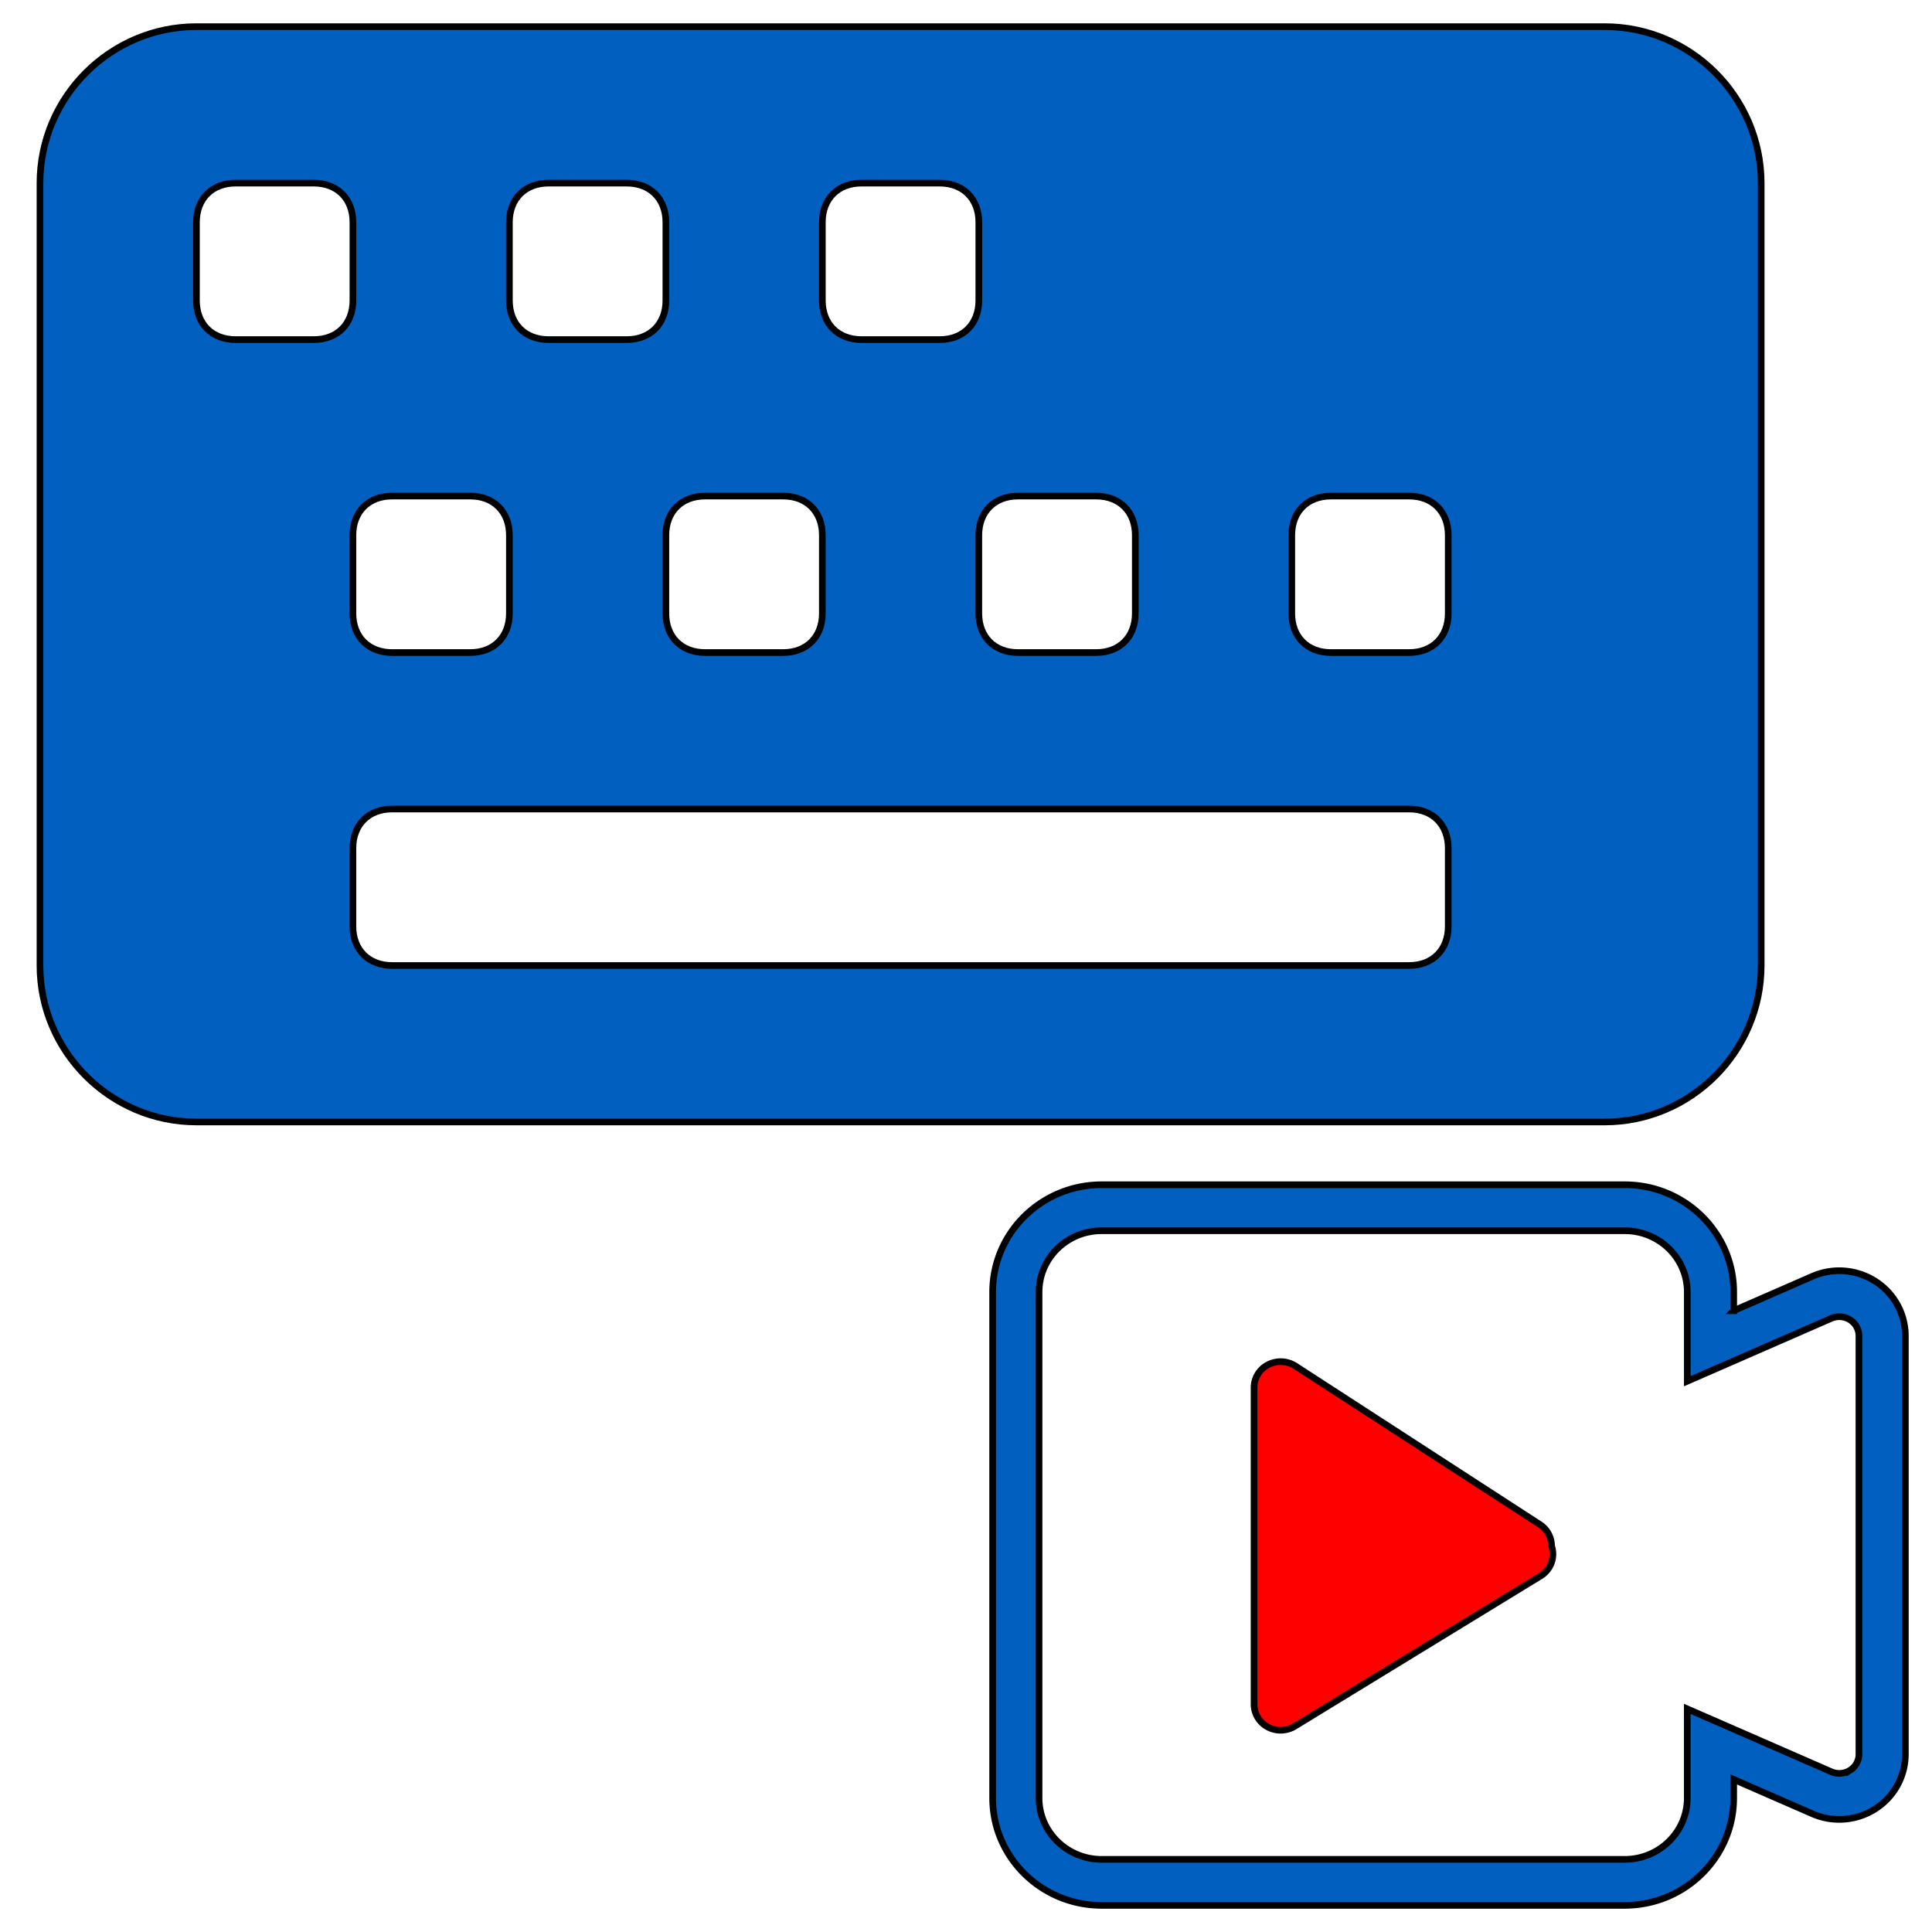 <svg width="290" height="290" xmlns="http://www.w3.org/2000/svg">
 <g>
  <title>Layer 1</title>
  <!-- Created with Method Draw - http://github.com/duopixel/Method-Draw/ -->
  <g id="svg_8">
   <title>background</title>
   <rect x="-1" y="-1" width="44" height="44" id="svg_7" fill="none"/>
   <g id="svg_6" width="100%" height="100%" x="0" y="0" overflow="visible" display="none">
    <rect transform="translate(229 -12) translate(0 279)" width="100%" height="100%" x="0" y="0" stroke-width="0" fill="url()" id="svg_9"/>
   </g>
  </g>
  <g stroke="null" id="svg_4">
   <path stroke="null" d="m29.487,4l211.386,0c12.918,0 23.487,10.569 23.487,23.487l0,117.437c0,12.918 -10.569,23.487 -23.487,23.487l-211.386,0c-12.918,0 -23.487,-10.569 -23.487,-23.487l0,-117.437c0,-12.918 10.569,-23.487 23.487,-23.487l0,0zm52.847,23.487c-3.523,0 -5.872,2.349 -5.872,5.872l0,11.744c0,3.523 2.349,5.872 5.872,5.872l11.744,0c3.523,0 5.872,-2.349 5.872,-5.872l0,-11.744c0,-3.523 -2.349,-5.872 -5.872,-5.872l-11.744,0zm-46.975,0c-3.523,0 -5.872,2.349 -5.872,5.872l0,11.744c0,3.523 2.349,5.872 5.872,5.872l11.744,0c3.523,0 5.872,-2.349 5.872,-5.872l0,-11.744c0,-3.523 -2.349,-5.872 -5.872,-5.872l-11.744,0zm23.487,46.975c-3.523,0 -5.872,2.349 -5.872,5.872l0,11.744c0,3.523 2.349,5.872 5.872,5.872l11.744,0c3.523,0 5.872,-2.349 5.872,-5.872l0,-11.744c0,-3.523 -2.349,-5.872 -5.872,-5.872l-11.744,0zm46.975,0c-3.523,0 -5.872,2.349 -5.872,5.872l0,11.744c0,3.523 2.349,5.872 5.872,5.872l11.744,0c3.523,0 5.872,-2.349 5.872,-5.872l0,-11.744c0,-3.523 -2.349,-5.872 -5.872,-5.872l-11.744,0zm46.975,0c-3.523,0 -5.872,2.349 -5.872,5.872l0,11.744c0,3.523 2.349,5.872 5.872,5.872l11.744,0c3.523,0 5.872,-2.349 5.872,-5.872l0,-11.744c0,-3.523 -2.349,-5.872 -5.872,-5.872l-11.744,0zm46.975,0c-3.523,0 -5.872,2.349 -5.872,5.872l0,11.744c0,3.523 2.349,5.872 5.872,5.872l11.744,0c3.523,0 5.872,-2.349 5.872,-5.872l0,-11.744c0,-3.523 -2.349,-5.872 -5.872,-5.872l-11.744,0zm-70.462,-46.975c-3.523,0 -5.872,2.349 -5.872,5.872l0,11.744c0,3.523 2.349,5.872 5.872,5.872l11.744,0c3.523,0 5.872,-2.349 5.872,-5.872l0,-11.744c0,-3.523 -2.349,-5.872 -5.872,-5.872l-11.744,0zm-70.462,93.949c-3.523,0 -5.872,2.349 -5.872,5.872l0,11.744c0,3.523 2.349,5.872 5.872,5.872l152.668,0c3.523,0 5.872,-2.349 5.872,-5.872l0,-11.744c0,-3.523 -2.349,-5.872 -5.872,-5.872l-152.668,0z" fill="#005FBF" id="svg_5"/>
  </g>
  <g stroke="null" id="svg_1">
   <path stroke="null" d="m260.23,196.743l11.824,-5.164a9.971,9.882 0 0 1 9.418,0.732c2.824,1.8 4.528,4.893 4.528,8.207l0,62.801c0,3.314 -1.704,6.407 -4.528,8.207c-2.814,1.795 -6.358,2.071 -9.418,0.732l-11.824,-5.164l0,2.798c0,8.902 -7.328,16.11 -16.361,16.11l-78.504,0c-9.028,0 -16.366,-7.208 -16.366,-16.11l0,-75.946c0,-8.902 7.338,-16.11 16.366,-16.11l78.513,0c9.028,0 16.356,7.208 16.356,16.11l0,2.798l-0.005,0l0,-0l-0,0zm-6.961,-2.798c0,-5.077 -4.198,-9.206 -9.395,-9.206l-78.508,0c-5.201,0 -9.4,4.129 -9.4,9.206l0,75.946c0,5.077 4.203,9.206 9.4,9.206l78.504,0c5.201,0 9.395,-4.129 9.395,-9.206l0,-13.38l4.89,2.131l16.709,7.295c0.924,0.405 1.992,0.322 2.833,-0.216a2.889,2.863 0 0 0 1.337,-2.403l0,-62.801a2.889,2.863 0 0 0 -1.333,-2.403a3.005,2.978 0 0 0 -2.837,-0.216l-21.595,9.427l0,-13.38l-0,-0l-0,-0z" fill="#005FBF" class="selected" id="svg_3"/>
   <path stroke="null" d="m188.24,208.262l0,47.579a3.907,3.873 0 0 0 2.11,3.413a4.053,4.017 0 0 0 4.086,-0.188l36.685,-22.433a3.896,3.862 0 0 0 1.775,-4.582a3.896,3.862 0 0 0 -1.775,-3.231l-36.685,-23.784a4.053,4.017 0 0 0 -4.086,-0.188a3.907,3.873 0 0 0 -2.11,3.413l0,0l0,-0z" fill="#ff0000" id="svg_2"/>
  </g>
 </g>

</svg>